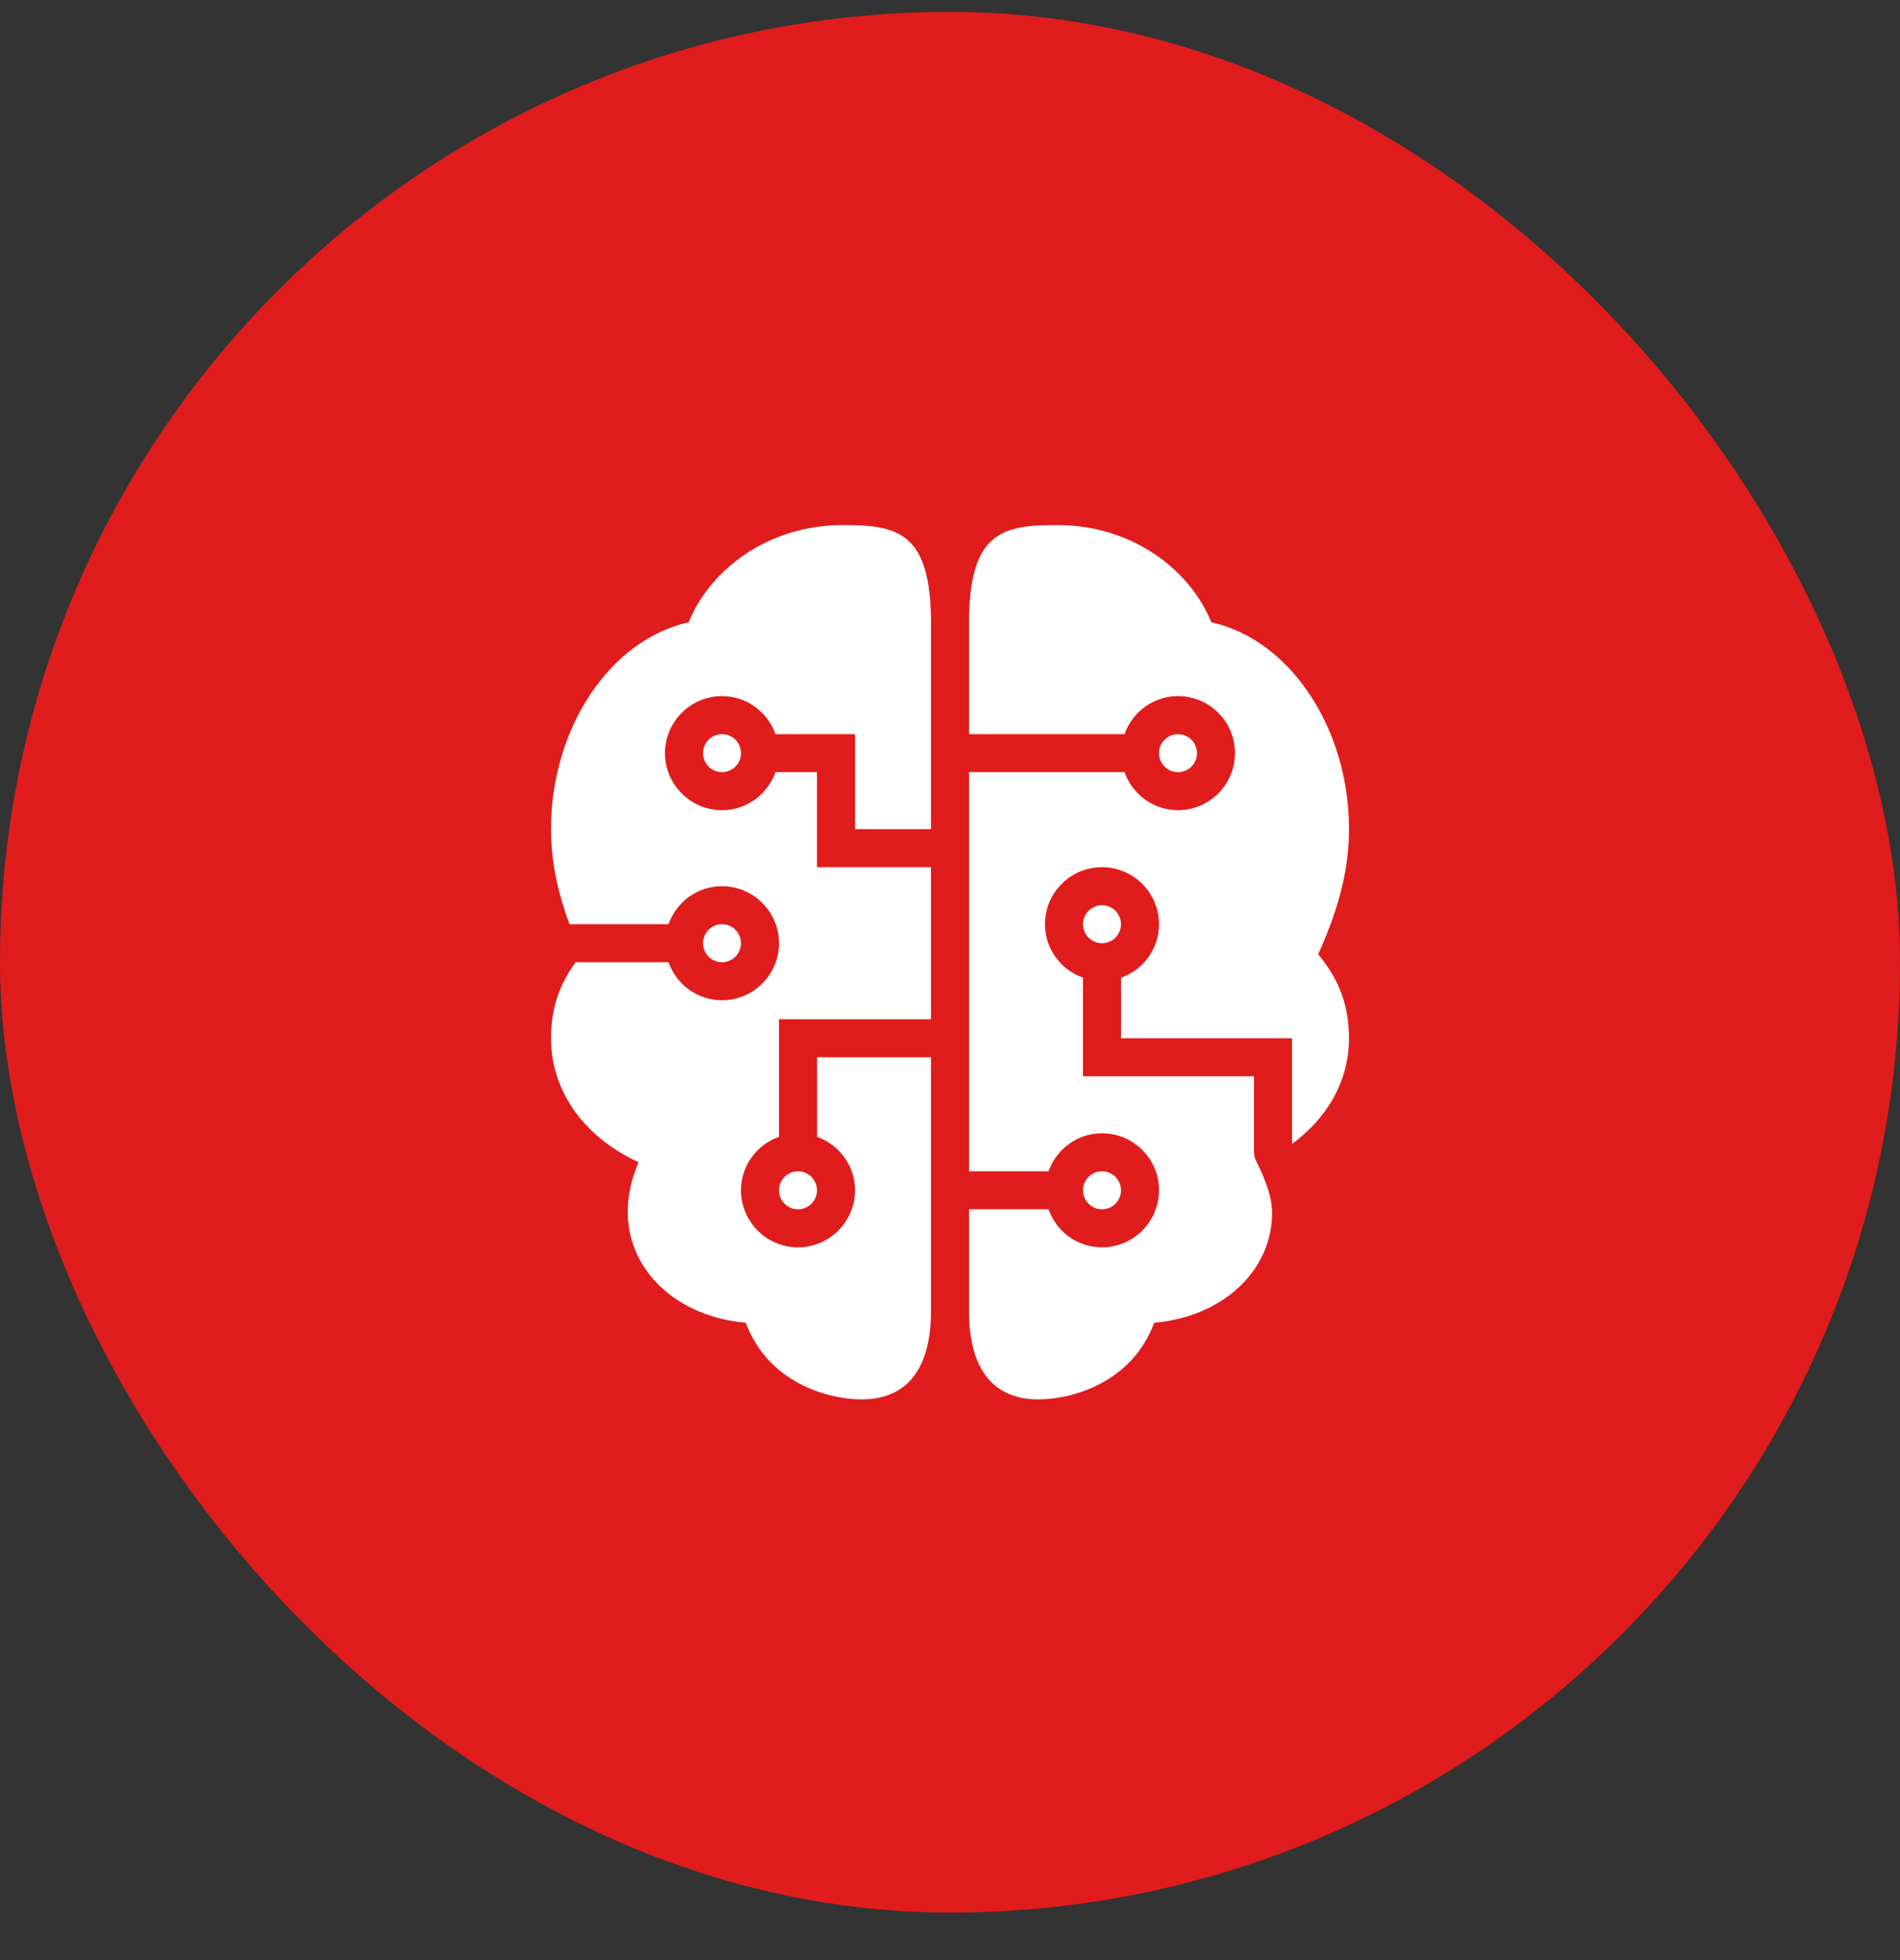 <svg width="32" height="33" viewBox="0 0 32 33" fill="none" xmlns="http://www.w3.org/2000/svg">
<rect x="0" y="0" width="32" height="33" fill="#333333" stroke="none"/>
<rect y="0.2" width="32" height="32" rx="16" fill="#E11C1C"/>
<g clip-path="url(#clip0_183_222)">
<path d="M14.196 8.84C12.89 8.84 11.936 9.635 11.599 10.477C10.283 10.765 9.28 12.248 9.28 13.96C9.28 14.472 9.379 14.984 9.592 15.56H11.259C11.391 15.188 11.743 14.92 12.16 14.92C12.689 14.92 13.12 15.351 13.12 15.88C13.12 16.409 12.689 16.84 12.16 16.84C11.743 16.84 11.391 16.572 11.259 16.2H9.695C9.46 16.521 9.28 16.916 9.28 17.48C9.28 18.369 9.836 19.144 10.755 19.567C10.5 20.161 10.511 20.745 10.793 21.241C11.123 21.823 11.787 22.204 12.561 22.27C12.936 23.281 13.944 23.56 14.516 23.56C15.047 23.56 15.68 23.3 15.68 22.066V17.8H13.76V19.139C14.132 19.271 14.4 19.623 14.4 20.04C14.4 20.569 13.969 21 13.44 21C12.911 21 12.48 20.569 12.48 20.04C12.48 19.623 12.748 19.271 13.12 19.139V17.16H15.68V14.6H13.76V13H13.061C12.929 13.371 12.577 13.64 12.16 13.64C11.631 13.64 11.2 13.209 11.2 12.68C11.2 12.151 11.631 11.72 12.16 11.72C12.577 11.72 12.929 11.988 13.061 12.36H14.4V13.96H15.68V10.5C15.68 8.952 15.119 8.84 14.196 8.84ZM17.804 8.84C16.881 8.84 16.32 8.952 16.32 10.5V12.36H18.939C19.091 11.932 19.534 11.641 20.032 11.739C20.408 11.812 20.714 12.122 20.783 12.499C20.895 13.108 20.428 13.64 19.84 13.64C19.423 13.64 19.071 13.371 18.939 13H16.32V19.72H17.659C17.811 19.292 18.254 19.001 18.752 19.099C19.128 19.172 19.434 19.482 19.503 19.859C19.615 20.468 19.148 21 18.56 21C18.143 21 17.791 20.732 17.659 20.36H16.32V22.067C16.32 23.301 16.953 23.56 17.484 23.56C18.056 23.56 19.064 23.281 19.439 22.27C20.212 22.204 20.877 21.823 21.207 21.241C21.343 21.003 21.414 20.745 21.424 20.476C21.437 20.142 21.295 19.832 21.15 19.532C21.131 19.492 21.12 19.448 21.12 19.4V18.12H18.24V16.461C17.812 16.309 17.521 15.866 17.619 15.368C17.692 14.992 18.002 14.686 18.379 14.617C18.988 14.505 19.52 14.972 19.52 15.56C19.52 15.977 19.252 16.329 18.88 16.461V17.48H21.76V19.26C22.365 18.816 22.72 18.186 22.72 17.48C22.72 16.835 22.485 16.411 22.201 16.066C22.559 15.273 22.72 14.617 22.72 13.96C22.72 12.248 21.717 10.765 20.401 10.477C20.064 9.634 19.11 8.84 17.804 8.84ZM12.16 12.36C12.075 12.36 11.994 12.394 11.934 12.454C11.874 12.514 11.84 12.595 11.84 12.68C11.84 12.765 11.874 12.846 11.934 12.906C11.994 12.966 12.075 13 12.16 13C12.245 13 12.326 12.966 12.386 12.906C12.446 12.846 12.48 12.765 12.48 12.68C12.48 12.595 12.446 12.514 12.386 12.454C12.326 12.394 12.245 12.36 12.16 12.36ZM19.84 12.36C19.755 12.36 19.674 12.394 19.614 12.454C19.554 12.514 19.52 12.595 19.52 12.68C19.52 12.765 19.554 12.846 19.614 12.906C19.674 12.966 19.755 13 19.84 13C19.925 13 20.006 12.966 20.066 12.906C20.126 12.846 20.16 12.765 20.16 12.68C20.16 12.595 20.126 12.514 20.066 12.454C20.006 12.394 19.925 12.36 19.84 12.36ZM18.56 15.24C18.475 15.24 18.394 15.274 18.334 15.334C18.274 15.394 18.24 15.475 18.24 15.56C18.24 15.645 18.274 15.726 18.334 15.786C18.394 15.846 18.475 15.88 18.56 15.88C18.645 15.88 18.726 15.846 18.786 15.786C18.846 15.726 18.88 15.645 18.88 15.56C18.88 15.475 18.846 15.394 18.786 15.334C18.726 15.274 18.645 15.24 18.56 15.24ZM12.16 15.56C12.075 15.56 11.994 15.594 11.934 15.654C11.874 15.714 11.84 15.795 11.84 15.88C11.84 15.965 11.874 16.046 11.934 16.106C11.994 16.166 12.075 16.2 12.16 16.2C12.245 16.2 12.326 16.166 12.386 16.106C12.446 16.046 12.48 15.965 12.48 15.88C12.48 15.795 12.446 15.714 12.386 15.654C12.326 15.594 12.245 15.56 12.16 15.56ZM13.44 19.72C13.355 19.72 13.274 19.754 13.214 19.814C13.154 19.874 13.12 19.955 13.12 20.04C13.12 20.125 13.154 20.206 13.214 20.266C13.274 20.326 13.355 20.36 13.44 20.36C13.525 20.36 13.606 20.326 13.666 20.266C13.726 20.206 13.76 20.125 13.76 20.04C13.76 19.955 13.726 19.874 13.666 19.814C13.606 19.754 13.525 19.72 13.44 19.72ZM18.56 19.72C18.475 19.72 18.394 19.754 18.334 19.814C18.274 19.874 18.24 19.955 18.24 20.04C18.24 20.125 18.274 20.206 18.334 20.266C18.394 20.326 18.475 20.36 18.56 20.36C18.645 20.36 18.726 20.326 18.786 20.266C18.846 20.206 18.88 20.125 18.88 20.04C18.88 19.955 18.846 19.874 18.786 19.814C18.726 19.754 18.645 19.72 18.56 19.72Z" fill="white"/>
</g>
<defs>
<clipPath id="clip0_183_222">
<rect width="16" height="16" fill="white" transform="translate(8 8.2)"/>
</clipPath>
</defs>
</svg>
